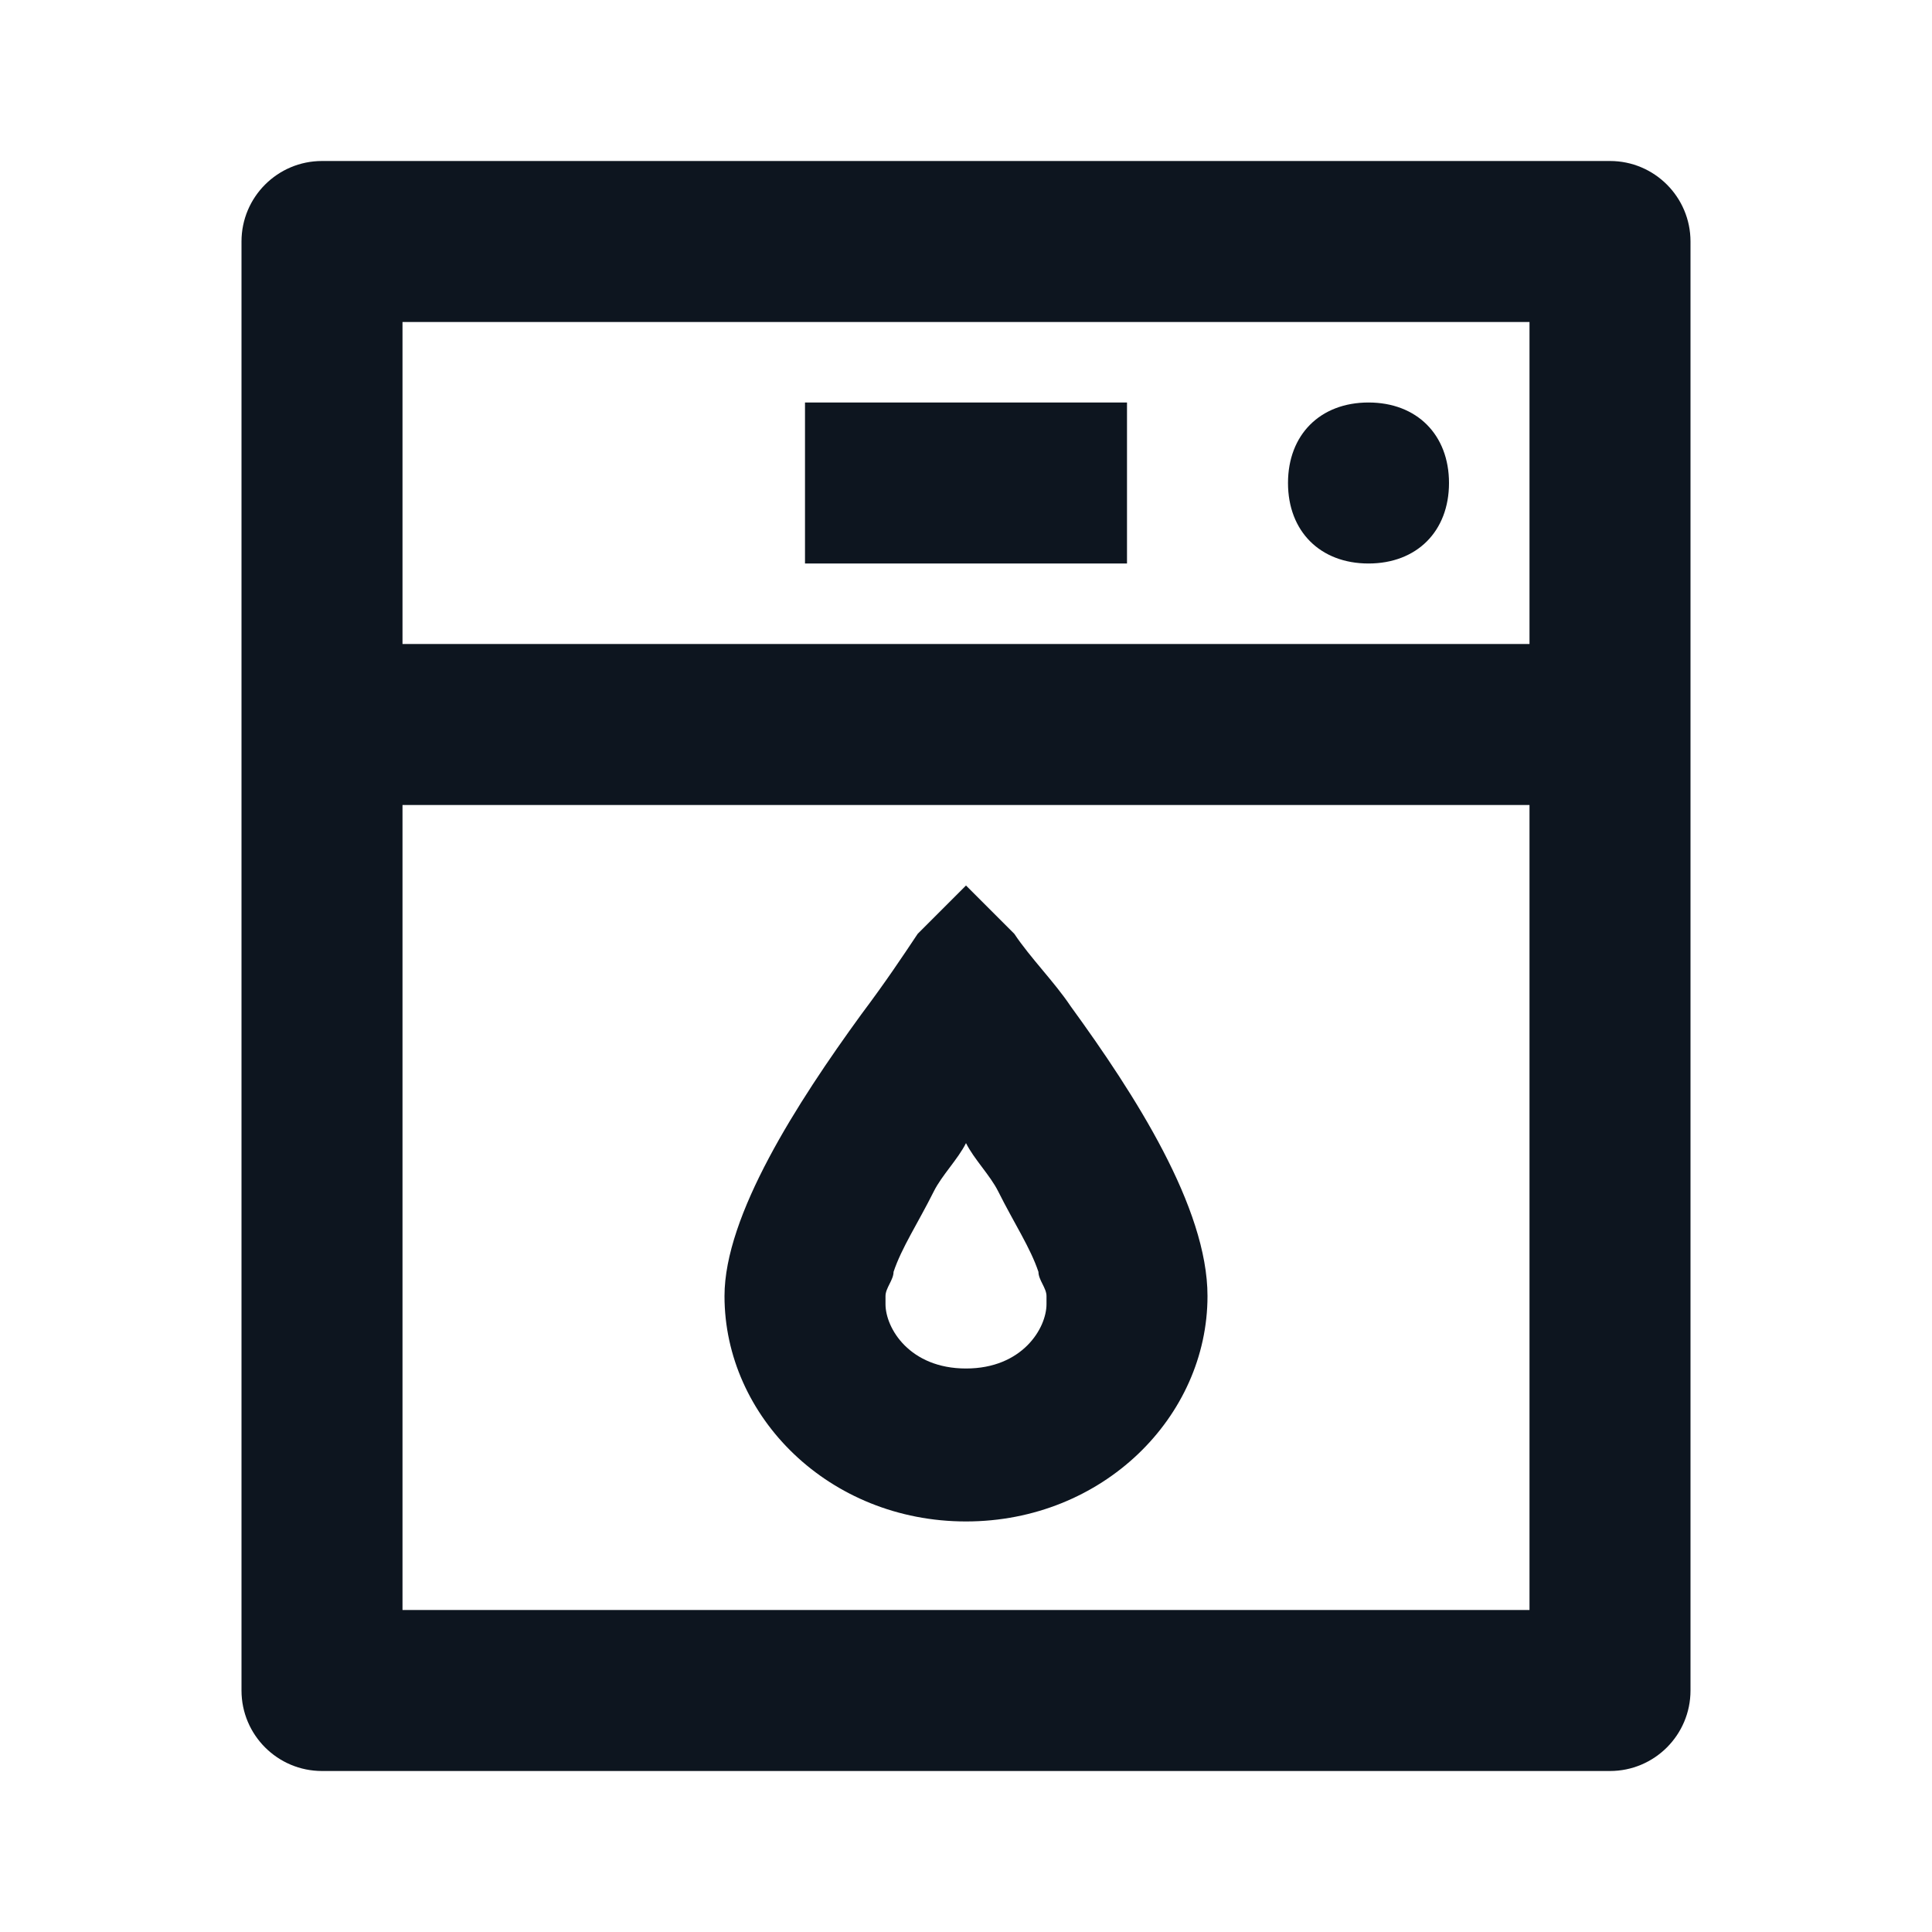 <svg width="24" height="24" viewBox="0 0 24 24" fill="none" xmlns="http://www.w3.org/2000/svg">
<path d="M18 6C18 6.6 17.6 7 17 7C16.4 7 16 6.6 16 6C16 5.4 16.4 5 17 5C17.6 5 18 5.4 18 6Z" fill="#0D151F"/>
<path fill-rule="evenodd" clip-rule="evenodd" d="M4 2C3.448 2 3 2.448 3 3V21C3 21.552 3.448 22 4 22H20C20.552 22 21 21.552 21 21V3C21 2.448 20.552 2 20 2H4ZM19 4H5V8H19V4ZM5 20V10H19V20H5Z" fill="#0D151F"/>
<path d="M10 5H14V7H10V5Z" fill="#0D151F"/>
<path fill-rule="evenodd" clip-rule="evenodd" d="M10.7 12.6C11 12.2 11.2 11.9 11.4 11.6C11.8 11.2 12 11 12 11C12 11 12.2 11.2 12.6 11.6C12.8 11.9 13.1 12.2 13.3 12.5C14.1 13.6 15 15 15 16.1C15 17.6 13.7 18.9 12 18.9C10.3 18.9 9 17.6 9 16.1C9 15.1 9.9 13.7 10.7 12.6ZM12 14.2C11.9 14.4 11.7 14.6 11.6 14.8C11.4 15.2 11.2 15.5 11.1 15.8C11.1 15.9 11 16 11 16.1V16.2C11 16.5 11.3 17 12 17C12.7 17 13 16.5 13 16.2V16.1C13 16 12.9 15.9 12.9 15.8C12.8 15.5 12.6 15.2 12.4 14.8C12.3 14.6 12.1 14.4 12 14.2Z" fill="#0D151F"/>
</svg>
